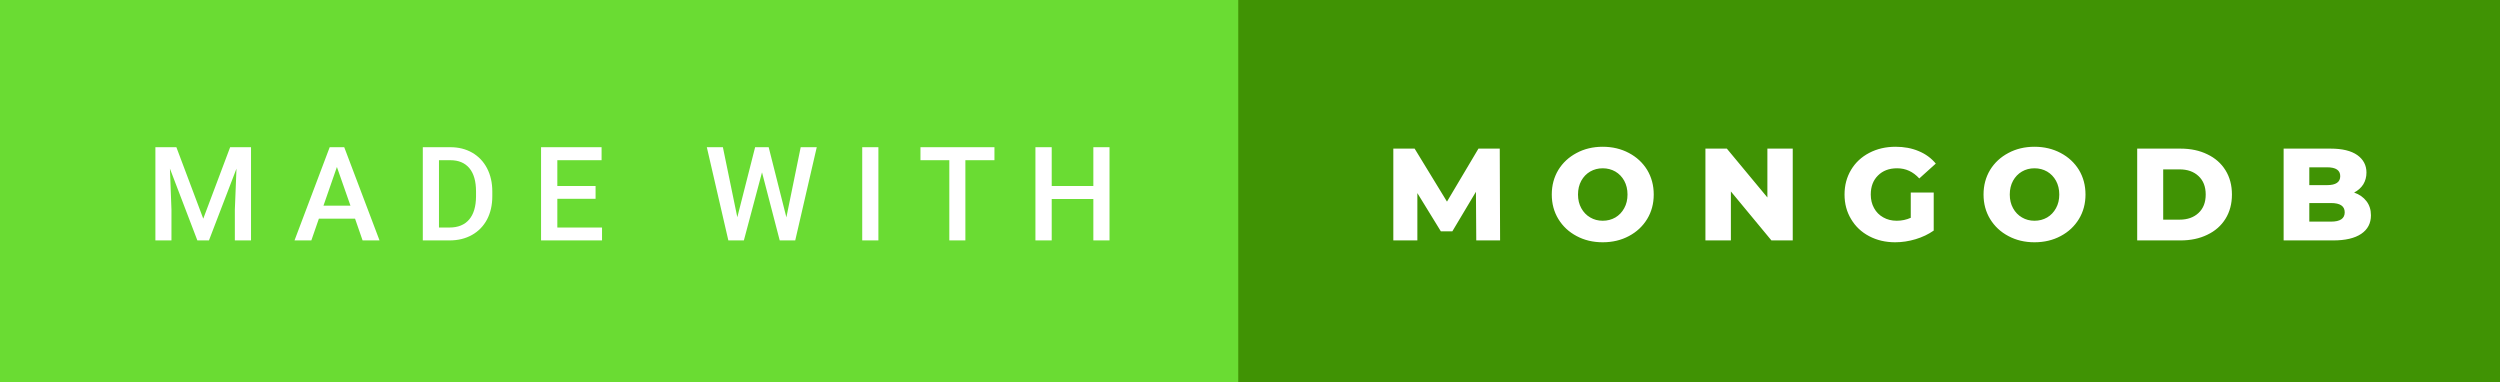 <svg xmlns="http://www.w3.org/2000/svg" width="228.77" height="35" viewBox="0 0 228.77 35"><rect x="0" y="0" width="228.77" height="35" fill="#333333" stroke="none"/><rect class="svg__rect" x="0" y="0" width="115.31" height="35" fill="#6ADC33" data-darkreader-inline-fill="" style="--darkreader-inline-fill: #101e14;"/><rect class="svg__rect" x="113.31" y="0" width="115.46" height="35" fill="#409304" data-darkreader-inline-fill="" style="--darkreader-inline-fill: #278c43;"/><path class="svg__text" d="M15.69 22L14.22 22L14.22 13.47L16.14 13.47L18.60 20.01L21.06 13.47L22.97 13.47L22.97 22L21.49 22L21.49 19.19L21.64 15.43L19.12 22L18.06 22L15.55 15.43L15.69 19.19L15.69 22ZM28.49 22L26.95 22L30.17 13.47L31.50 13.47L34.73 22L33.18 22L32.49 20.01L29.18 20.01L28.49 22ZM30.83 15.28L29.60 18.82L32.07 18.82L30.83 15.28ZM41.14 22L38.69 22L38.69 13.47L41.21 13.47Q42.34 13.47 43.21 13.97Q44.09 14.48 44.57 15.40Q45.05 16.33 45.05 17.52L45.05 17.52L45.05 17.95Q45.05 19.16 44.57 20.08Q44.08 21.00 43.19 21.50Q42.30 22 41.14 22L41.14 22ZM40.17 14.66L40.17 20.82L41.14 20.82Q42.30 20.82 42.93 20.09Q43.55 19.36 43.56 17.99L43.56 17.99L43.56 17.52Q43.56 16.13 42.96 15.40Q42.35 14.66 41.21 14.66L41.21 14.66L40.17 14.66ZM55.09 22L49.51 22L49.51 13.47L55.05 13.47L55.05 14.66L51.00 14.66L51.00 17.02L54.50 17.02L54.50 18.19L51.00 18.19L51.00 20.82L55.09 20.82L55.09 22ZM66.65 22L64.68 13.47L66.15 13.47L67.47 19.88L69.10 13.47L70.34 13.47L71.96 19.89L73.27 13.47L74.74 13.47L72.77 22L71.35 22L69.73 15.77L68.07 22L66.65 22ZM80.38 22L78.90 22L78.90 13.47L80.38 13.47L80.38 22ZM86.87 14.66L84.23 14.66L84.23 13.47L91.00 13.47L91.00 14.66L88.34 14.66L88.34 22L86.87 22L86.87 14.66ZM96.24 22L94.75 22L94.75 13.47L96.24 13.47L96.24 17.02L100.05 17.02L100.05 13.47L101.53 13.47L101.53 22L100.05 22L100.05 18.21L96.24 18.21L96.24 22Z" fill="#FFFFFF" data-darkreader-inline-fill="" style="--darkreader-inline-fill: #181a1b;"/><path class="svg__text" d="M129.70 22L127.50 22L127.50 13.60L129.45 13.60L132.41 18.45L135.29 13.60L137.24 13.60L137.27 22L135.09 22L135.06 17.55L132.90 21.17L131.85 21.17L129.70 17.67L129.70 22ZM142.00 17.80L142.00 17.80Q142.00 16.55 142.60 15.55Q143.21 14.56 144.27 14.00Q145.33 13.43 146.66 13.43L146.66 13.43Q147.99 13.43 149.06 14.00Q150.12 14.56 150.73 15.55Q151.33 16.55 151.33 17.80L151.33 17.80Q151.33 19.05 150.73 20.04Q150.12 21.04 149.06 21.60Q148.00 22.17 146.66 22.17L146.66 22.17Q145.33 22.17 144.27 21.60Q143.21 21.04 142.60 20.04Q142.00 19.05 142.00 17.80ZM144.40 17.80L144.40 17.80Q144.40 18.51 144.70 19.05Q145.00 19.60 145.52 19.90Q146.03 20.20 146.66 20.20L146.66 20.20Q147.30 20.20 147.82 19.90Q148.33 19.60 148.63 19.05Q148.93 18.51 148.93 17.80L148.93 17.80Q148.93 17.09 148.63 16.54Q148.33 16 147.82 15.70Q147.30 15.40 146.66 15.40L146.66 15.40Q146.03 15.40 145.51 15.70Q145.00 16 144.70 16.54Q144.40 17.09 144.40 17.80ZM158.39 22L156.06 22L156.06 13.60L158.02 13.60L161.73 18.07L161.73 13.60L164.05 13.60L164.05 22L162.10 22L158.39 17.52L158.39 22ZM168.79 17.80L168.79 17.80Q168.79 16.54 169.39 15.54Q169.98 14.55 171.05 13.99Q172.12 13.43 173.46 13.43L173.46 13.43Q174.64 13.43 175.58 13.83Q176.52 14.22 177.14 14.97L177.14 14.97L175.63 16.33Q174.78 15.40 173.61 15.40L173.61 15.40Q173.59 15.40 173.59 15.40L173.59 15.40Q172.51 15.40 171.85 16.06Q171.19 16.71 171.19 17.80L171.19 17.80Q171.19 18.50 171.49 19.04Q171.79 19.59 172.33 19.89Q172.87 20.20 173.56 20.20L173.56 20.20Q174.25 20.20 174.85 19.93L174.85 19.93L174.85 17.62L176.95 17.62L176.95 21.10Q176.22 21.61 175.29 21.89Q174.36 22.17 173.42 22.17L173.42 22.17Q172.10 22.17 171.04 21.61Q169.98 21.05 169.39 20.05Q168.79 19.06 168.79 17.80ZM181.51 17.80L181.51 17.80Q181.51 16.55 182.11 15.55Q182.72 14.56 183.78 14.00Q184.84 13.43 186.17 13.43L186.17 13.43Q187.50 13.43 188.57 14.00Q189.63 14.56 190.24 15.55Q190.84 16.55 190.84 17.80L190.84 17.80Q190.84 19.05 190.24 20.04Q189.63 21.04 188.57 21.60Q187.51 22.17 186.17 22.17L186.17 22.17Q184.84 22.17 183.78 21.60Q182.72 21.04 182.11 20.04Q181.51 19.05 181.51 17.80ZM183.91 17.80L183.91 17.80Q183.91 18.51 184.21 19.05Q184.51 19.60 185.03 19.90Q185.54 20.20 186.17 20.20L186.17 20.20Q186.81 20.20 187.33 19.90Q187.84 19.60 188.14 19.05Q188.44 18.51 188.44 17.80L188.44 17.80Q188.44 17.09 188.14 16.54Q187.84 16 187.33 15.70Q186.81 15.40 186.17 15.40L186.17 15.40Q185.53 15.40 185.02 15.70Q184.51 16 184.21 16.54Q183.91 17.09 183.91 17.80ZM199.54 22L195.57 22L195.57 13.60L199.54 13.60Q200.93 13.60 201.99 14.12Q203.06 14.63 203.65 15.58Q204.24 16.53 204.24 17.80L204.24 17.80Q204.24 19.07 203.65 20.02Q203.06 20.97 201.99 21.48Q200.93 22 199.54 22L199.54 22ZM197.95 15.50L197.95 20.10L199.45 20.10Q200.53 20.10 201.18 19.49Q201.84 18.88 201.84 17.80L201.84 17.80Q201.84 16.72 201.18 16.11Q200.53 15.50 199.45 15.50L199.45 15.50L197.95 15.50ZM213.51 22L208.97 22L208.97 13.60L213.27 13.60Q214.87 13.60 215.71 14.19Q216.55 14.79 216.55 15.79L216.55 15.79Q216.55 16.39 216.26 16.87Q215.96 17.34 215.42 17.62L215.42 17.62Q216.14 17.87 216.55 18.41Q216.96 18.94 216.96 19.70L216.96 19.70Q216.96 20.80 216.07 21.40Q215.18 22 213.51 22L213.51 22ZM211.32 18.58L211.32 20.28L213.31 20.28Q214.56 20.28 214.56 19.43L214.56 19.43Q214.56 18.58 213.31 18.58L213.31 18.58L211.32 18.58ZM211.32 15.31L211.32 16.94L212.95 16.94Q214.15 16.94 214.15 16.12L214.15 16.12Q214.15 15.31 212.95 15.31L212.95 15.31L211.32 15.31Z" fill="#FFFFFF" x="126.31" data-darkreader-inline-fill="" style="--darkreader-inline-fill: #181a1b;"/></svg>